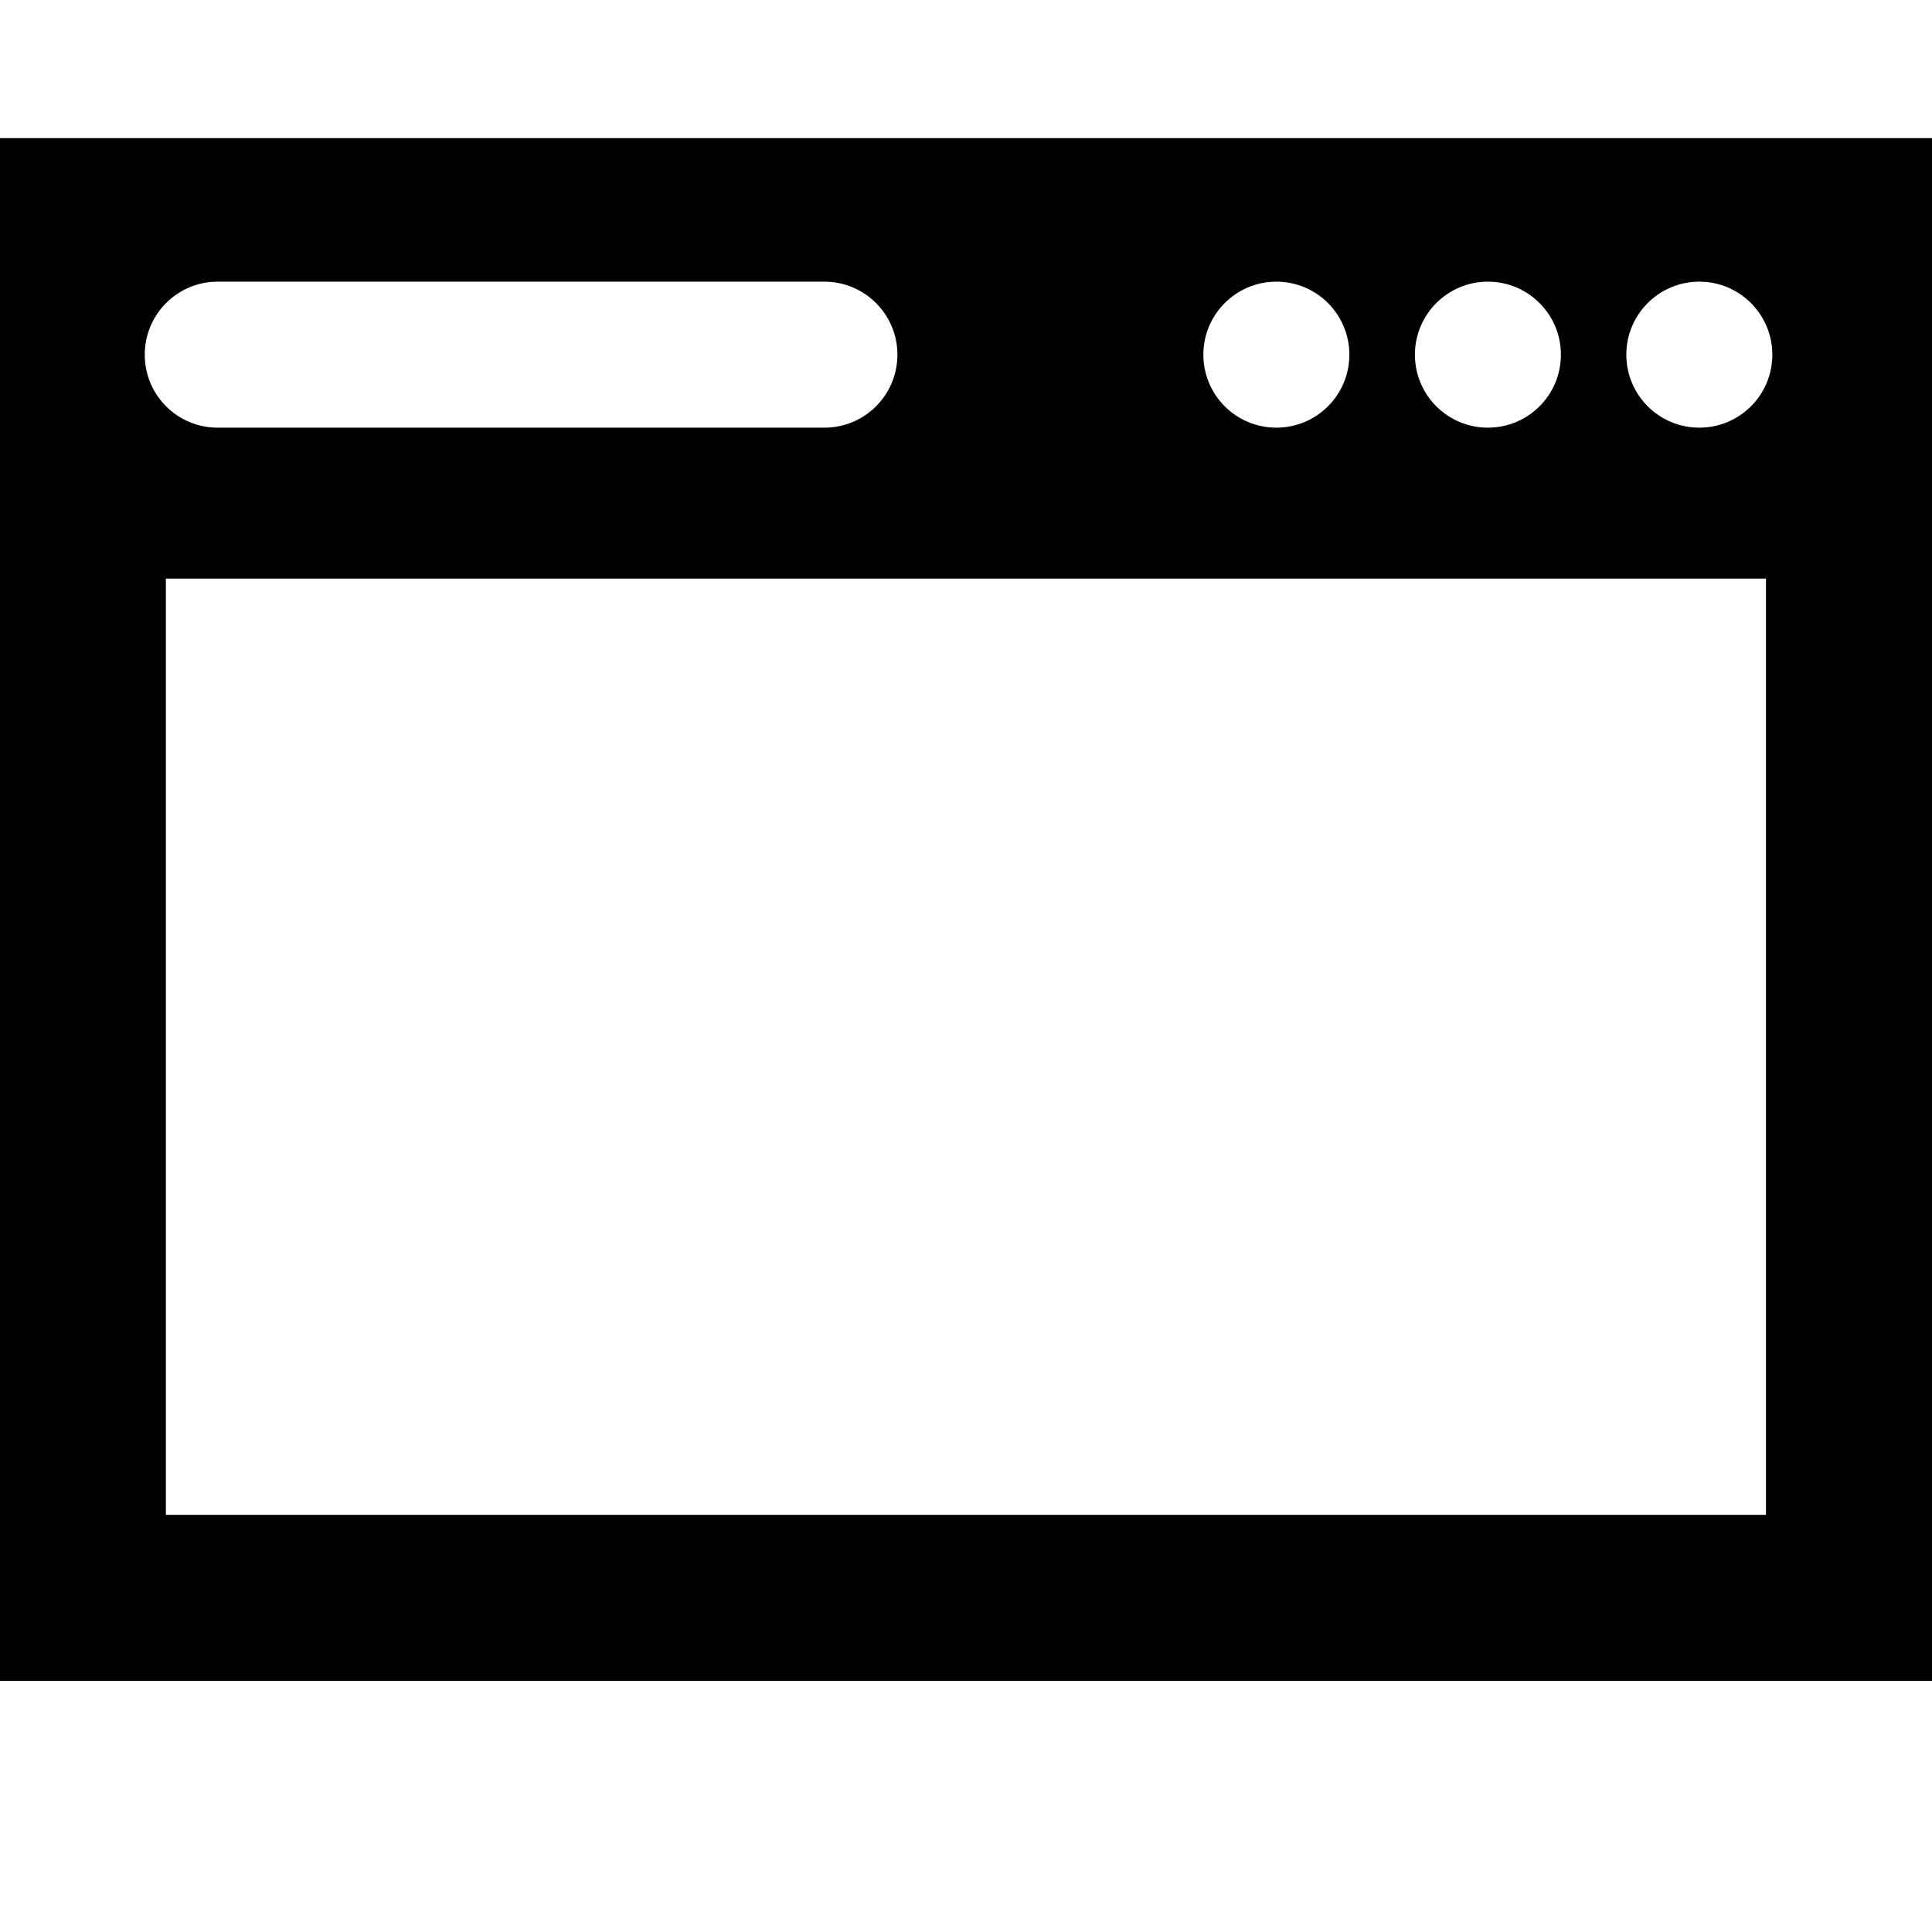 <svg width="14" height="14" viewBox="0 0 14 14" fill="none" xmlns="http://www.w3.org/2000/svg">
<path fill-rule="evenodd" clip-rule="evenodd" d="M12.314 2.098C12.022 2.098 11.785 1.862 11.785 1.569C11.785 1.277 12.022 1.04 12.314 1.04C12.606 1.04 12.843 1.277 12.843 1.569C12.843 1.862 12.606 2.098 12.314 2.098ZM1.202 9.976H12.797V3.192H1.202V9.976ZM1.577 1.04H5.974C6.266 1.04 6.503 1.277 6.503 1.569C6.503 1.862 6.266 2.098 5.974 2.098H1.577C1.285 2.098 1.049 1.862 1.049 1.569C1.049 1.277 1.285 1.04 1.577 1.04ZM9.249 1.04C9.541 1.04 9.778 1.277 9.778 1.569C9.778 1.862 9.541 2.098 9.249 2.098C8.957 2.098 8.72 1.862 8.72 1.569C8.72 1.277 8.957 1.04 9.249 1.04ZM10.782 1.04C11.074 1.04 11.311 1.277 11.311 1.569C11.311 1.862 11.074 2.098 10.782 2.098C10.49 2.098 10.253 1.862 10.253 1.569C10.253 1.277 10.49 1.04 10.782 1.04ZM0 11.179H14V0H0V11.179Z" transform="translate(0 1.001)" fill="currentColor"/>
</svg>
